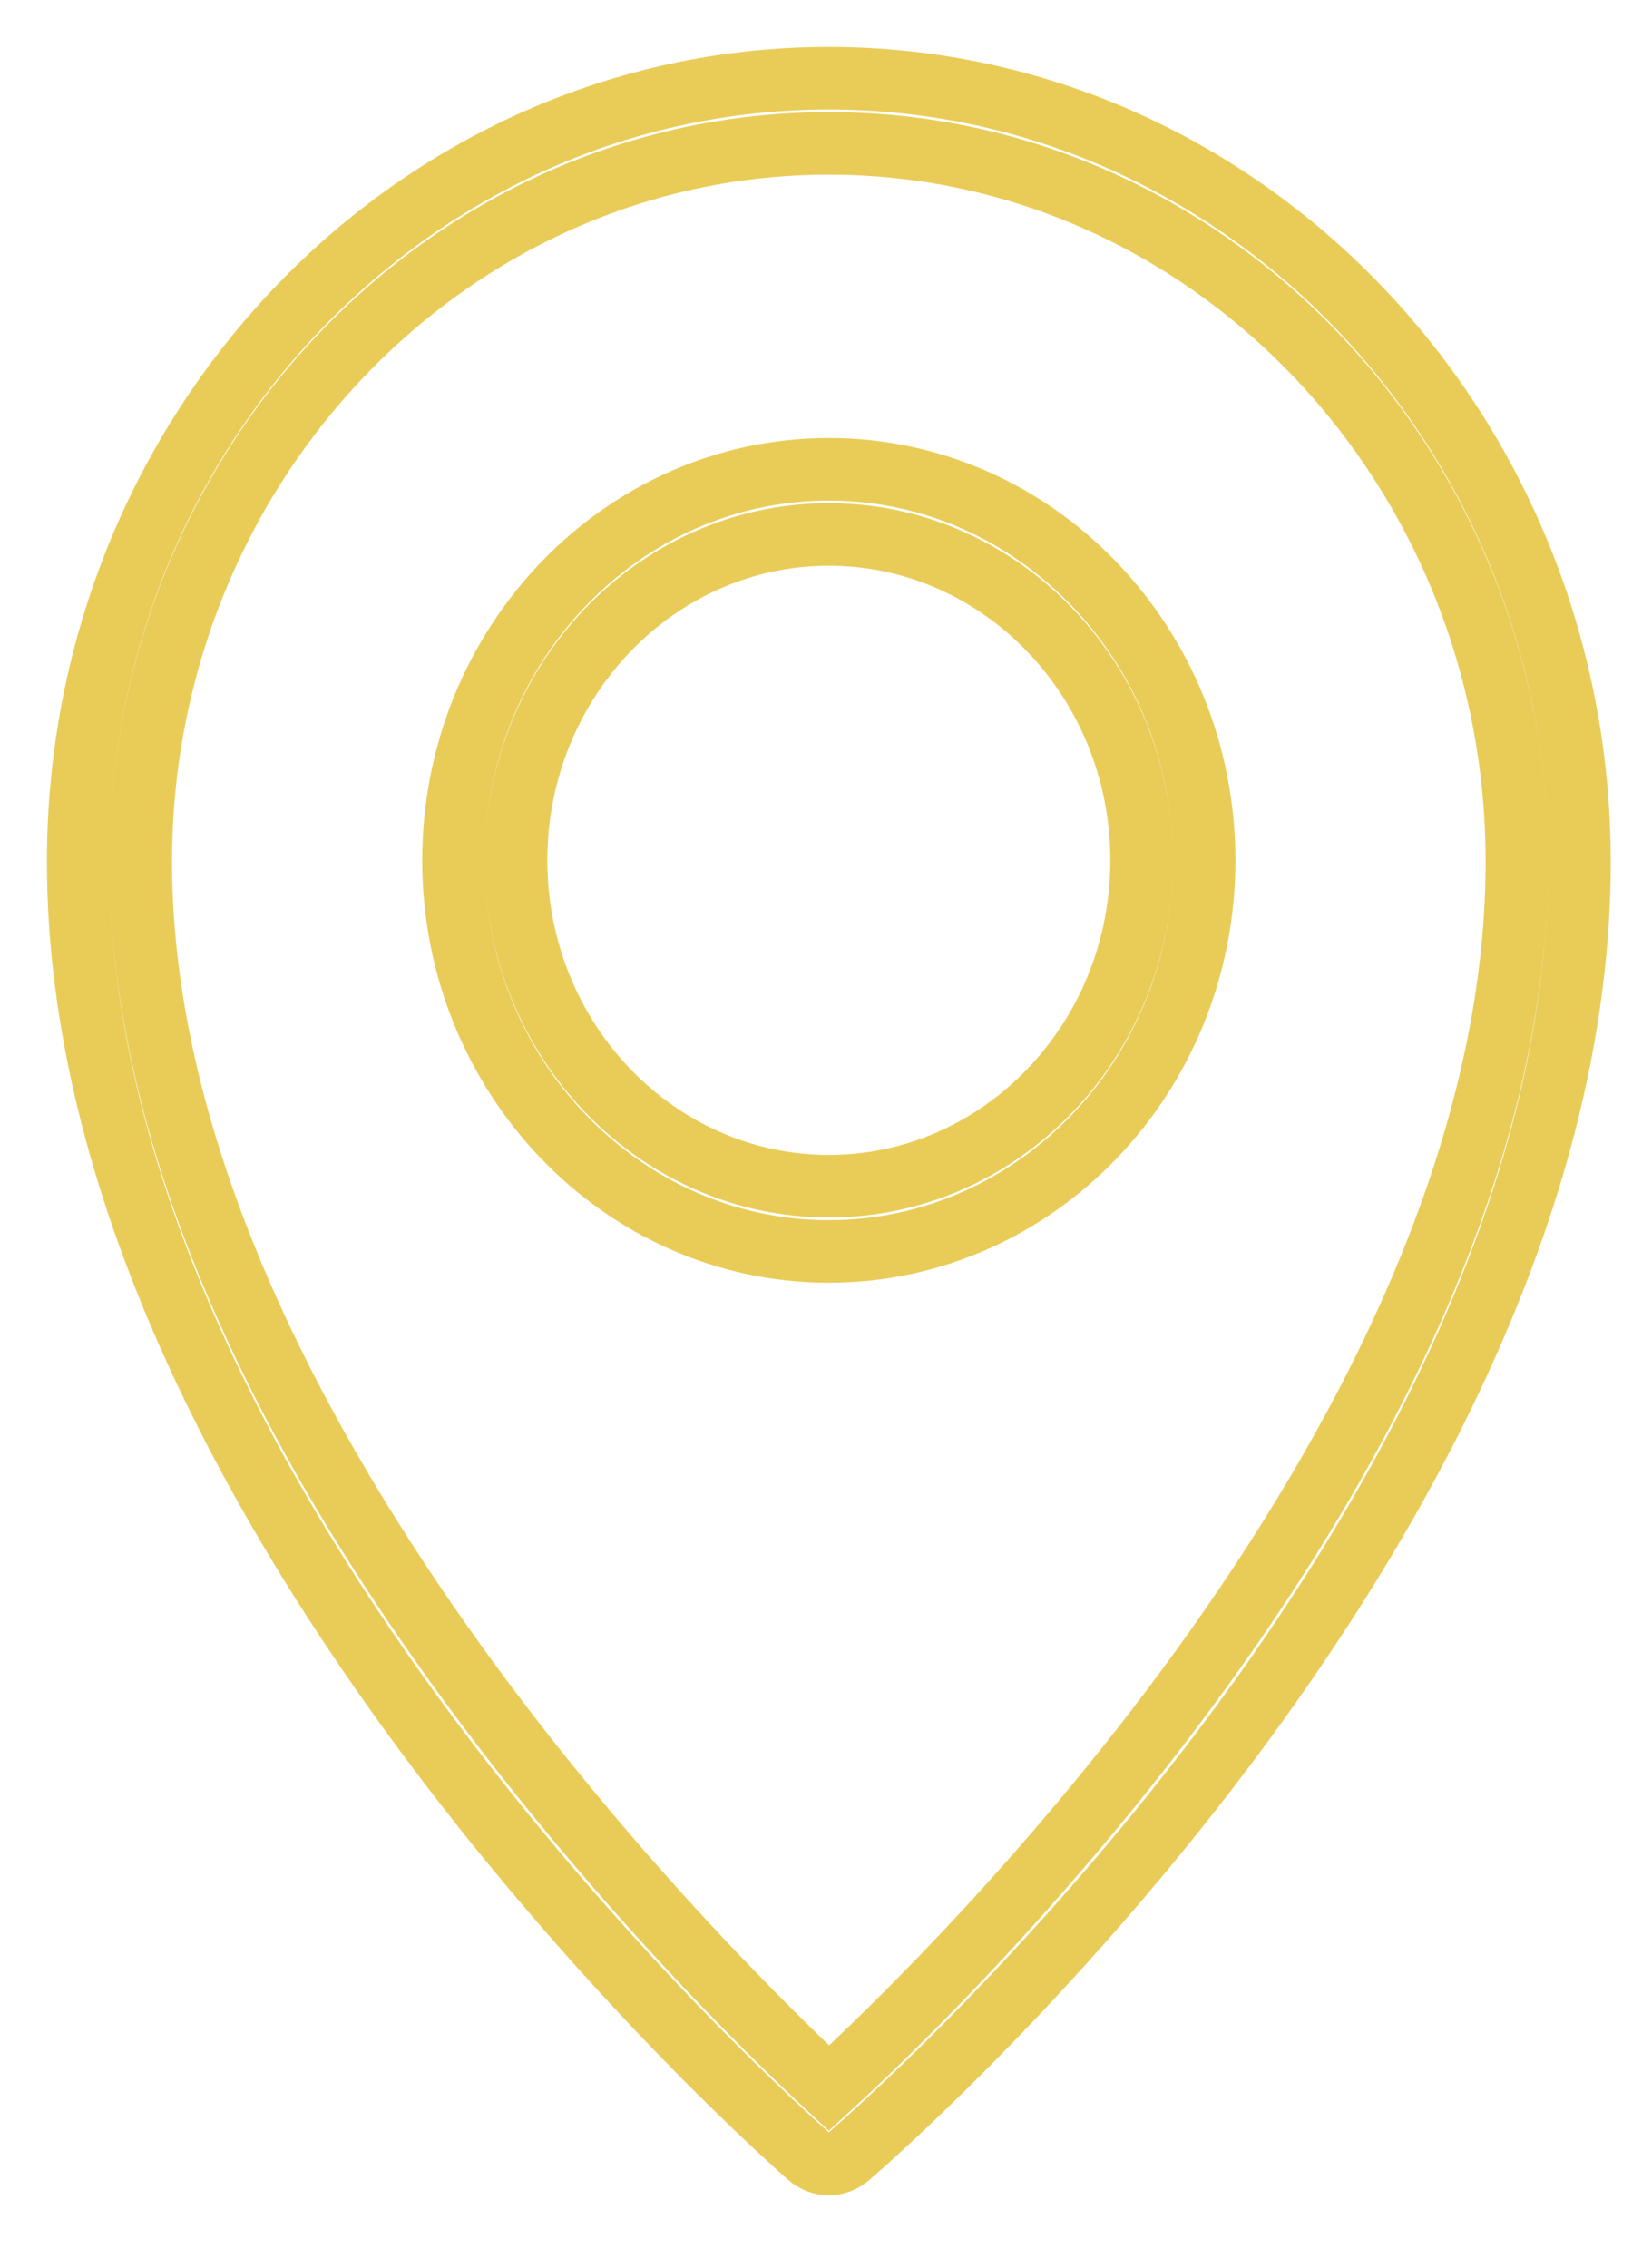 <svg width="21" height="29" viewBox="0 0 21 29" fill="none" xmlns="http://www.w3.org/2000/svg">
<path d="M10.6 1C5.306 1 1 5.495 1 11.018C1 19.29 9.961 27.233 10.342 27.568C10.414 27.631 10.504 27.666 10.598 27.667C10.691 27.667 10.782 27.633 10.854 27.571C11.236 27.243 20.2 19.436 20.2 11.018C20.2 5.495 15.894 1 10.6 1ZM10.602 26.698C9.129 25.327 1.8 18.149 1.8 11.018C1.8 5.953 5.748 1.833 10.6 1.833C15.452 1.833 19.4 5.953 19.4 11.018C19.4 18.27 12.079 25.345 10.602 26.698Z" stroke="#E9CC58" stroke-width="0.8"/>
<path d="M10.6 6C7.953 6 5.8 8.242 5.8 11C5.8 13.757 7.953 16 10.6 16C13.247 16 15.4 13.757 15.4 11C15.4 8.242 13.247 6 10.6 6ZM10.6 15.166C8.395 15.166 6.6 13.297 6.6 11C6.6 8.702 8.395 6.833 10.6 6.833C12.806 6.833 14.6 8.702 14.6 11C14.6 13.297 12.806 15.166 10.6 15.166Z" stroke="#E9CC58" stroke-width="0.8"/>
</svg>

